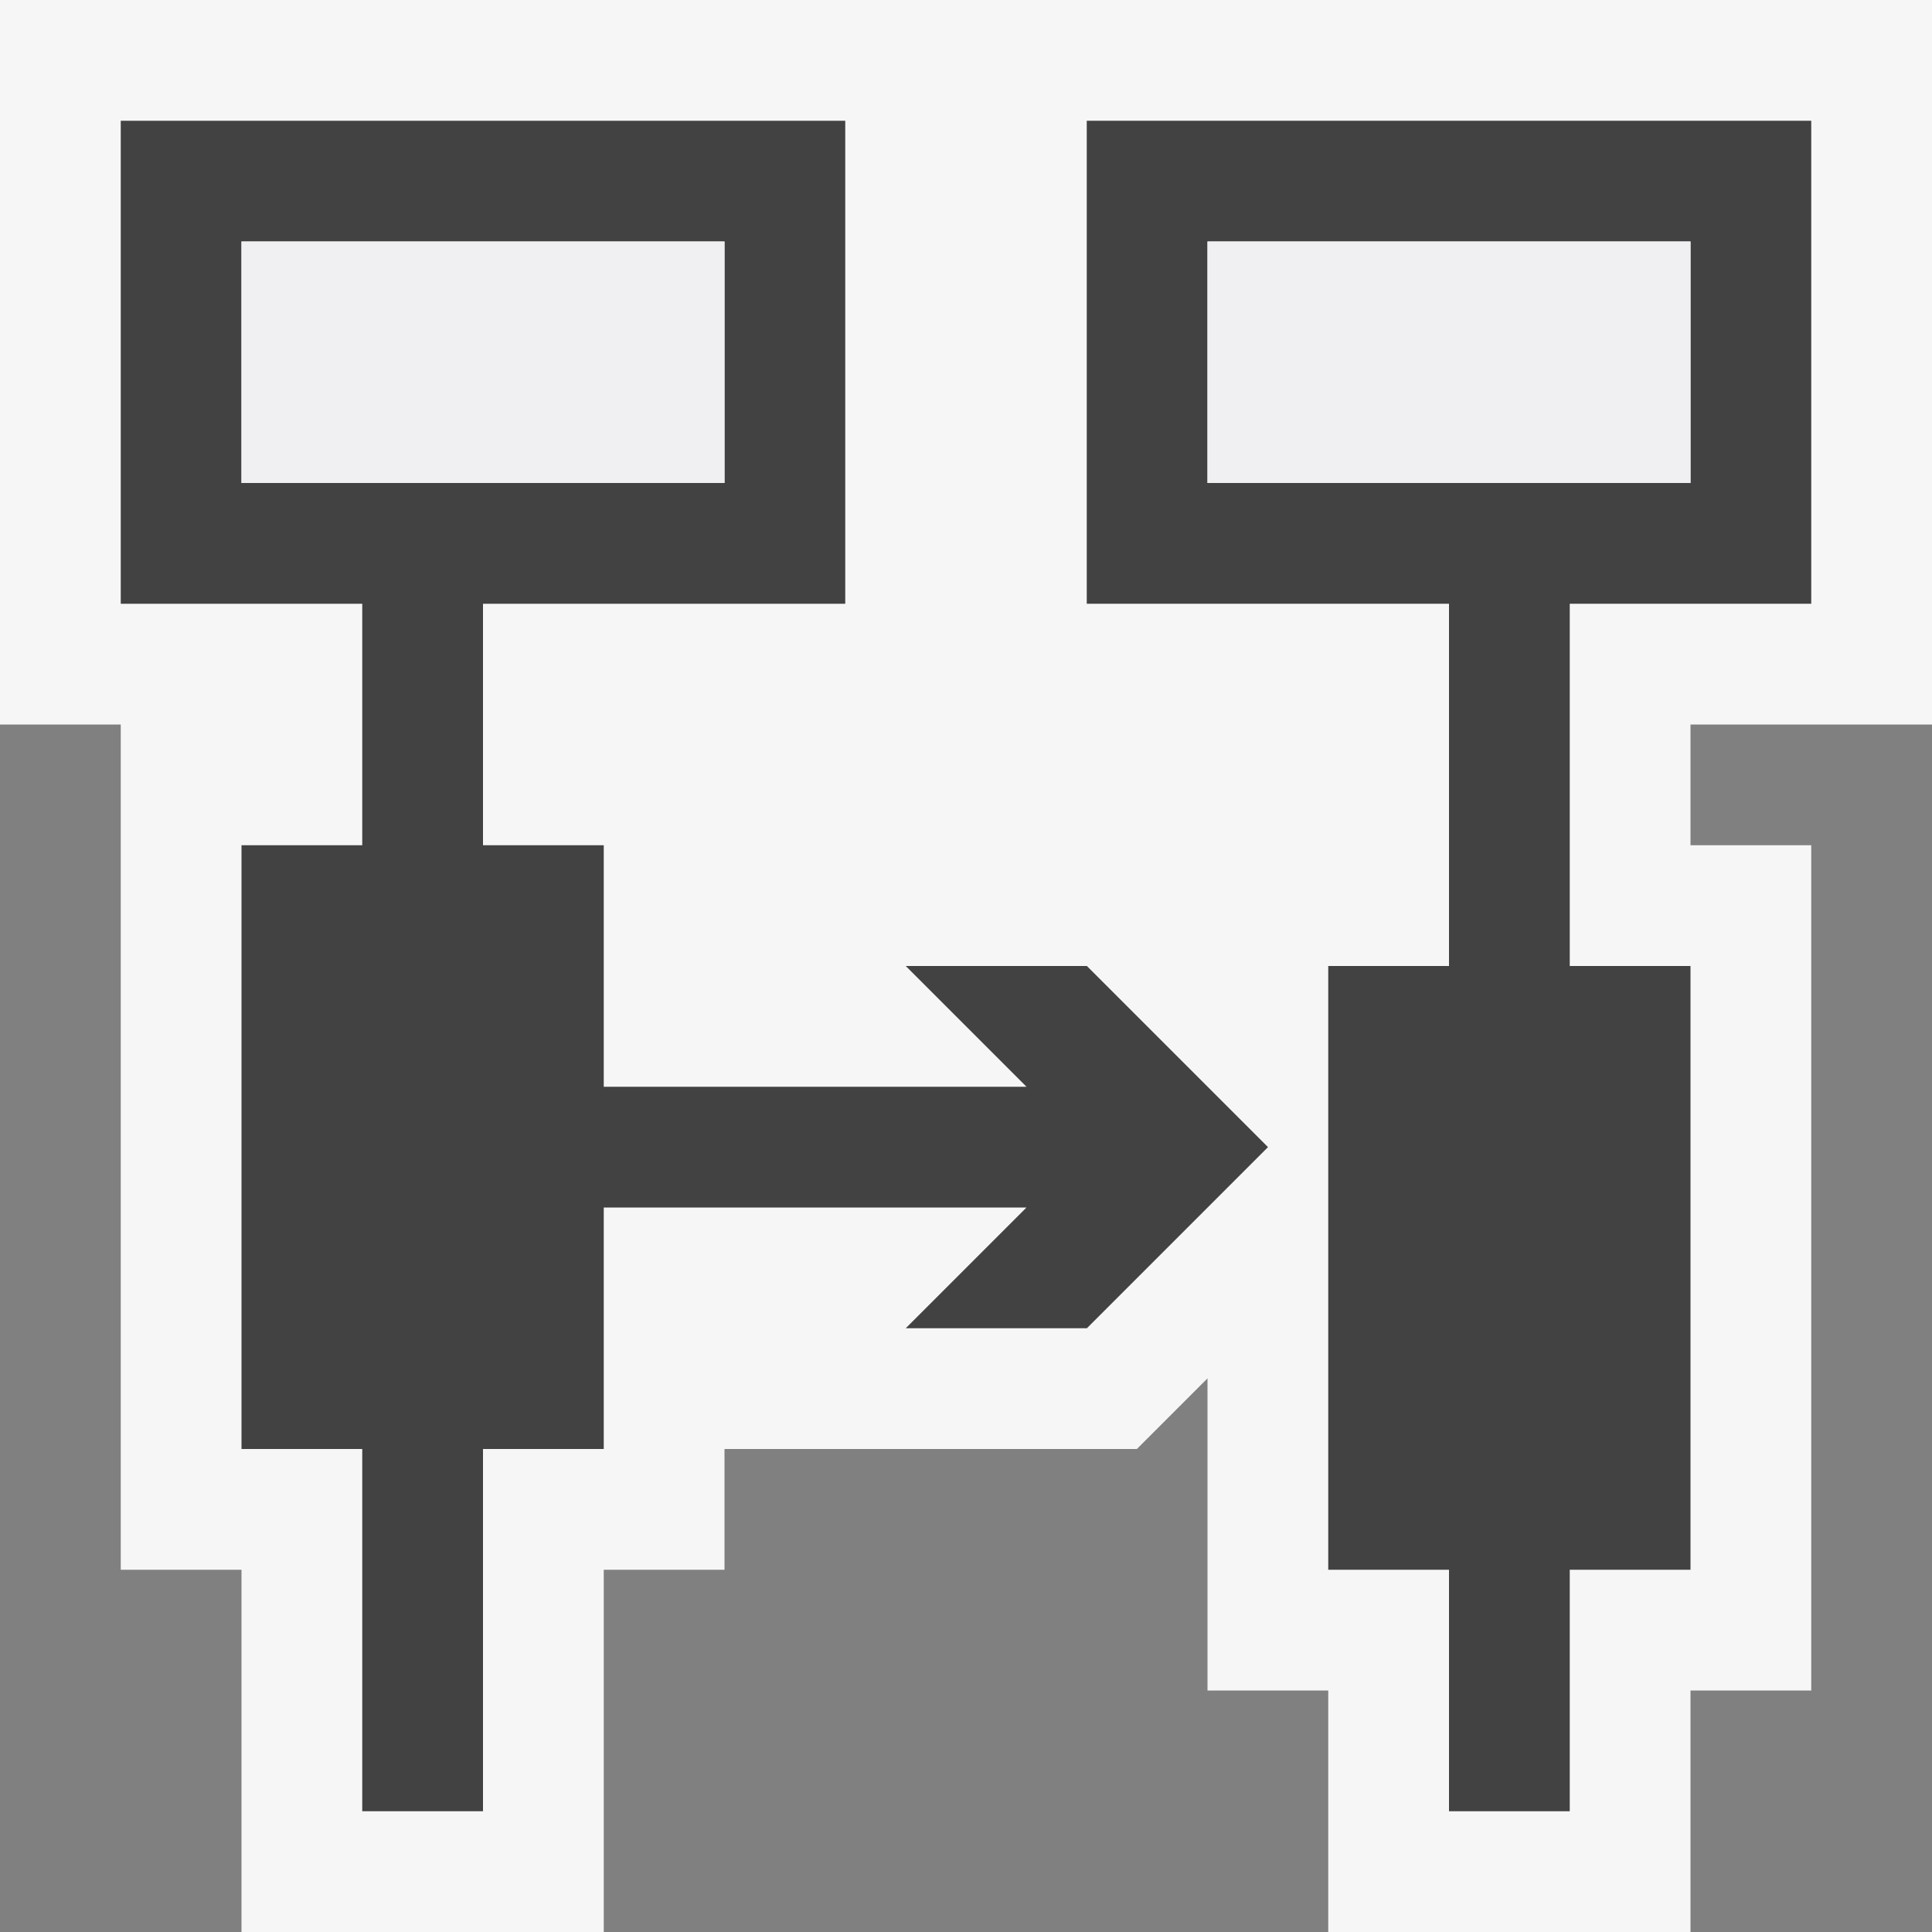 <svg xmlns="http://www.w3.org/2000/svg" viewBox="0 0 16 16"><rect x="0" y="0" width="16" height="16" fill="#808080" stroke="none"/><style>.st0{opacity:0}.st0,.st1{fill:#f6f6f6}.st2{fill:#424242}.st3{fill:#f0eff1}</style><g id="outline"><path class="st0" d="M0 0h16v16H0z"/><path class="st1" d="M16 6V0H0v6h1v7h1v3h3v-3h1v-1h3.415l.585-.585V14h1v2h3v-2h1V7h-1V6z"/></g><g id="icon_x5F_bg"><path class="st2" d="M7.501 8l1 1H5V7H4V5h3V1H1v4h2v2H2v5h1v3h1v-3h1v-2h3.501l-1 1h1.5l1.5-1.5-1.5-1.5h-1.5zM2 4V2h4v2H2z"/><path class="st2" d="M15 5V1H9v4h3v3h-1v5h1v2h1v-2h1V8h-1V5h2zm-5-1V2h4v2h-4z"/></g><g id="icon_x5F_fg"><path class="st3" d="M2 2h4v2H2zM10 2h4v2h-4z"/></g></svg>